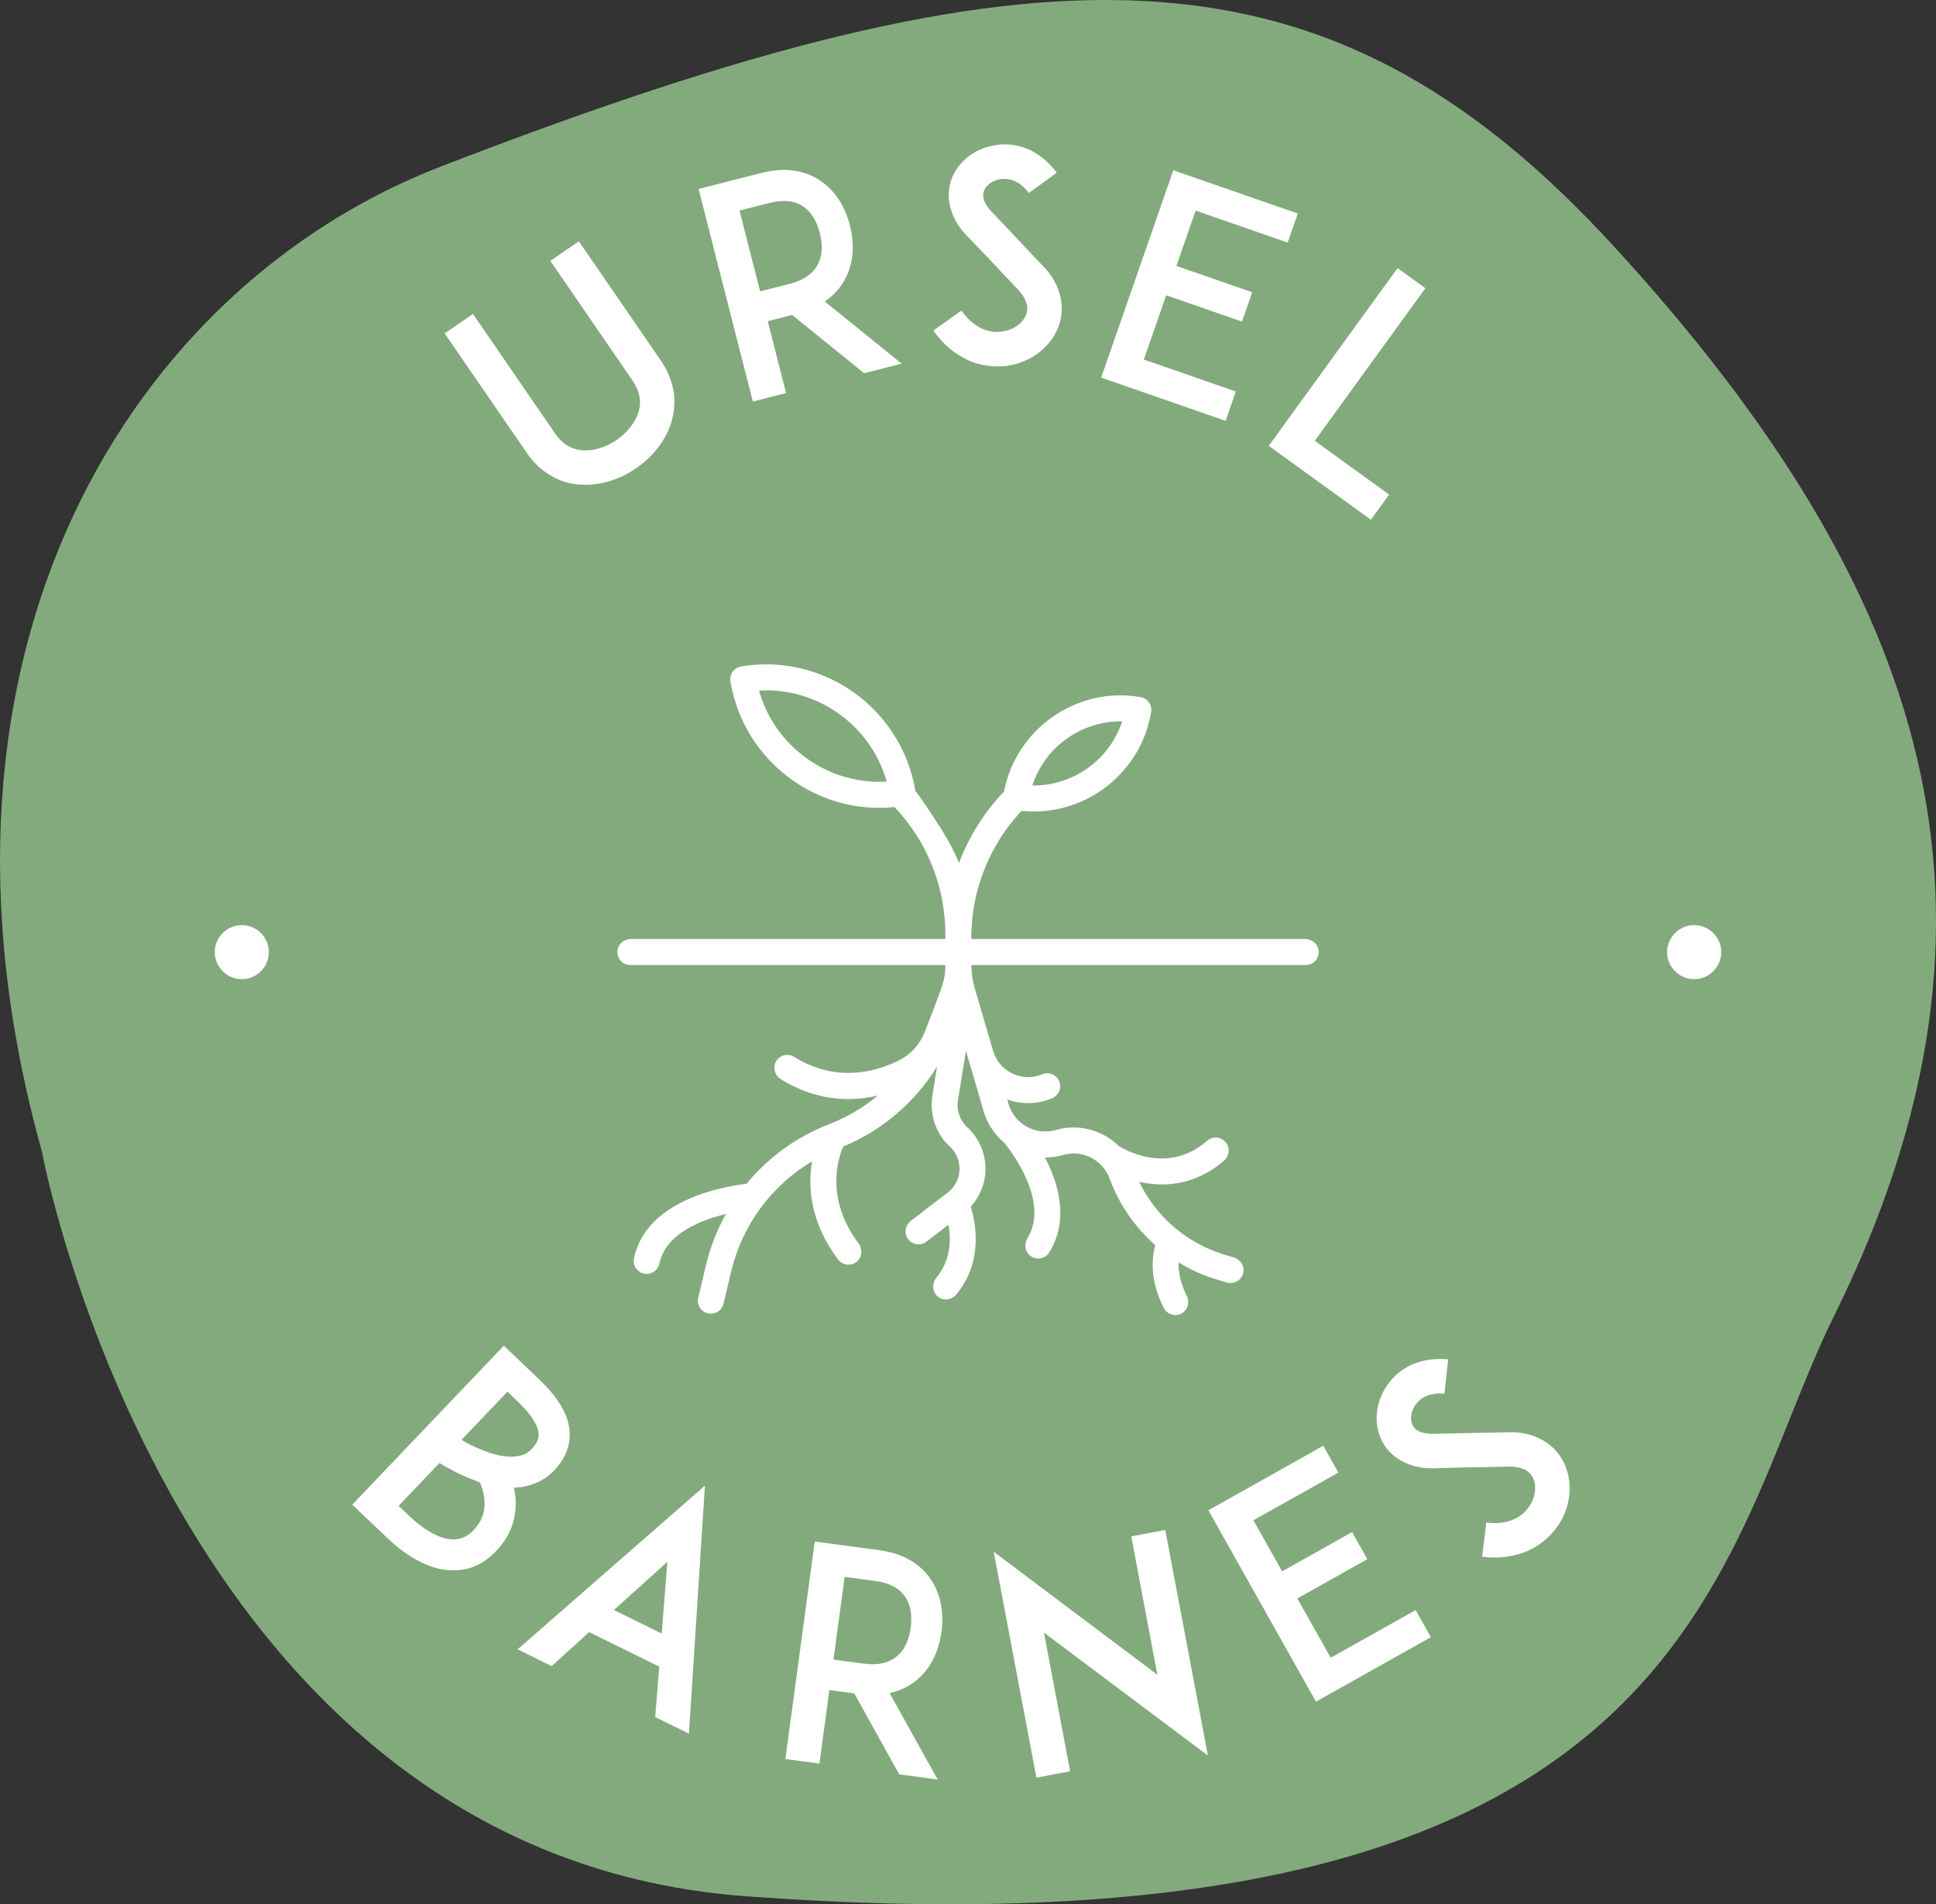 <svg width="123" height="121" viewBox="0 0 123 121" fill="none" xmlns="http://www.w3.org/2000/svg">
<rect x="0" y="0" width="123" height="121" fill="#333333" stroke="none"/>
<g clip-path="url(#clip0_113_33)">
<path d="M47.999 120.531C107.914 124.818 109.061 98.692 116.497 83.674C129.218 57.984 122.586 37.576 102.614 15.738C84.193 -4.404 66.26 -4.19 28.027 10.572C8.516 18.106 -6.254 41.183 2.66 73.159C2.66 73.159 11.012 118.313 47.999 120.531Z" fill="#83AA7D"/>
<path d="M13.647 60.396C13.706 59.453 14.524 58.73 15.467 58.787C16.411 58.844 17.135 59.662 17.077 60.605C17.02 61.547 16.202 62.272 15.258 62.214C14.315 62.156 13.591 61.338 13.647 60.396Z" fill="white"/>
<path d="M109.344 60.301C109.453 61.239 108.775 62.096 107.836 62.206C106.896 62.315 106.038 61.638 105.929 60.7C105.819 59.762 106.498 58.904 107.436 58.794C108.375 58.685 109.234 59.362 109.344 60.301Z" fill="white"/>
<path d="M51.266 48.198C49.773 47.133 48.713 45.621 48.223 43.878C51.935 43.664 55.323 46.081 56.335 49.663C54.532 49.77 52.759 49.261 51.266 48.198ZM67.774 46.937C68.815 46.194 70.037 45.816 71.294 45.839C70.49 48.292 68.164 49.952 65.587 49.91C65.977 48.715 66.733 47.678 67.774 46.937ZM82.926 59.666H61.714V59.41C61.714 59.393 61.713 59.377 61.713 59.36C61.774 56.425 62.902 53.656 64.9 51.522C65.162 51.55 65.423 51.564 65.682 51.564C69.305 51.564 72.515 48.941 73.136 45.245C73.191 44.918 73.047 44.577 72.741 44.394C72.653 44.341 72.554 44.309 72.453 44.292C70.463 43.957 68.462 44.419 66.819 45.592C65.232 46.723 64.163 48.388 63.787 50.294C62.523 51.62 61.557 53.165 60.925 54.842C60.325 53.169 58.157 50.257 58.156 50.243C57.275 45.008 52.309 41.466 47.083 42.348C46.868 42.384 46.675 42.505 46.548 42.684C46.421 42.863 46.371 43.083 46.407 43.3C46.833 45.837 48.219 48.054 50.311 49.545C51.956 50.718 53.883 51.332 55.863 51.332C56.185 51.332 56.509 51.313 56.832 51.28C58.919 53.485 60.065 56.359 60.065 59.41V59.666H40.075C39.636 59.666 39.252 59.998 39.224 60.438C39.194 60.919 39.573 61.32 40.047 61.32H60.065C60.065 61.834 59.974 62.343 59.797 62.826C59.521 63.575 59.084 64.748 58.733 65.619C58.424 66.385 57.849 67.013 57.11 67.38C55.663 68.1 53.133 68.83 50.457 67.155C50.058 66.904 49.526 67.039 49.296 67.46C49.084 67.848 49.231 68.338 49.606 68.572C50.956 69.411 52.41 69.835 53.901 69.835C54.52 69.835 55.145 69.762 55.773 69.615C54.856 70.376 53.814 70.993 52.675 71.433C50.601 72.235 48.805 73.551 47.429 75.219C46.012 75.383 41.061 76.223 40.279 79.946C40.185 80.392 40.47 80.831 40.916 80.925C40.973 80.937 41.031 80.943 41.086 80.943C41.468 80.943 41.811 80.676 41.893 80.287C42.15 79.063 43.198 78.114 45.005 77.467C45.389 77.329 45.769 77.221 46.121 77.135C45.554 78.15 45.124 79.251 44.847 80.411L44.362 82.455C44.256 82.9 44.53 83.345 44.973 83.451C45.038 83.466 45.102 83.474 45.166 83.474C45.539 83.474 45.877 83.218 45.968 82.838L46.453 80.795C47.157 77.834 49.027 75.321 51.593 73.793C51.326 75.335 51.429 77.605 53.244 80.029C53.406 80.246 53.654 80.36 53.906 80.36C54.094 80.36 54.284 80.295 54.441 80.161C54.773 79.876 54.814 79.371 54.552 79.021C52.419 76.156 53.236 73.628 53.574 72.853C56.067 71.815 58.139 70.033 59.533 67.773L59.242 69.581C59.049 70.781 59.436 72.023 60.334 72.841C60.757 73.225 60.984 73.774 60.959 74.343C60.934 74.911 60.661 75.434 60.211 75.779L57.875 77.569C57.53 77.833 57.425 78.323 57.661 78.689C57.822 78.938 58.087 79.068 58.356 79.068C58.53 79.068 58.707 79.013 58.856 78.898L60.26 77.823C60.423 78.726 60.428 80.057 59.492 81.186C59.206 81.531 59.215 82.049 59.544 82.351C59.703 82.498 59.904 82.569 60.102 82.569C60.336 82.569 60.569 82.47 60.733 82.277C62.469 80.219 62.009 77.767 61.673 76.671C62.236 76.058 62.57 75.264 62.607 74.418C62.655 73.358 62.233 72.339 61.451 71.624C60.978 71.191 60.759 70.546 60.86 69.912L61.368 66.761L62.495 70.616C62.73 71.417 63.191 72.092 63.787 72.592C64.216 73.115 66.71 76.332 65.278 78.679C65.059 79.039 65.112 79.514 65.438 79.781C65.595 79.909 65.779 79.969 65.962 79.969C66.236 79.969 66.505 79.832 66.662 79.581C67.61 78.06 67.6 76.145 66.632 74.043C66.553 73.872 66.471 73.708 66.386 73.549C66.769 73.55 67.157 73.499 67.542 73.388C68.757 73.034 70.054 73.689 70.493 74.88C71.097 76.525 72.106 77.976 73.392 79.114C73.337 79.323 73.285 79.579 73.257 79.874C73.155 80.938 73.393 82.059 73.942 83.115C74.089 83.398 74.376 83.56 74.675 83.56C74.818 83.56 74.965 83.522 75.098 83.443C75.476 83.216 75.594 82.719 75.393 82.326C74.96 81.485 74.864 80.757 74.885 80.217C75.647 80.683 76.472 81.053 77.342 81.312L77.948 81.492C78.026 81.516 78.105 81.526 78.183 81.526C78.553 81.526 78.893 81.275 78.985 80.891C79.088 80.459 78.814 80.025 78.389 79.899L77.811 79.727C75.427 79.02 73.446 77.316 72.373 75.093C72.45 75.111 72.529 75.127 72.611 75.142C73.023 75.221 73.43 75.26 73.828 75.26C75.279 75.26 76.627 74.742 77.779 73.733C78.123 73.431 78.157 72.909 77.857 72.566C77.557 72.222 77.036 72.188 76.692 72.488C74.114 74.749 71.209 72.903 71.078 72.817C71.076 72.816 71.074 72.816 71.073 72.815C70.05 71.812 68.532 71.378 67.081 71.801C65.799 72.173 64.453 71.433 64.078 70.151L63.995 69.865C64.423 70.017 64.871 70.094 65.321 70.094C65.832 70.094 66.345 69.996 66.827 69.797C67.239 69.628 67.462 69.161 67.31 68.742C67.148 68.296 66.649 68.081 66.216 68.262C65.599 68.52 64.927 68.504 64.323 68.216C63.719 67.928 63.283 67.415 63.095 66.773L61.928 62.8C61.788 62.319 61.716 61.822 61.716 61.321H82.957C83.43 61.321 83.811 60.92 83.781 60.439C83.752 60 83.368 59.668 82.928 59.668" fill="white"/>
<path d="M36.932 30.795C36.248 30.763 35.62 30.578 35.057 30.258C34.432 29.912 33.903 29.409 33.468 28.774L28.25 21.184L30.049 19.95L35.265 27.54C35.734 28.221 36.344 28.578 37.053 28.615C37.722 28.658 38.495 28.422 39.178 27.955C39.845 27.498 40.341 26.859 40.557 26.21C40.777 25.535 40.648 24.849 40.179 24.167L34.963 16.577L36.777 15.333L41.994 22.923C42.429 23.559 42.694 24.242 42.809 24.939C42.891 25.59 42.837 26.241 42.637 26.88C42.281 27.99 41.498 29.007 40.413 29.752C39.328 30.497 38.096 30.862 36.932 30.795Z" fill="white"/>
<path d="M57.286 23.105L54.899 23.714L50.327 20.012L48.777 20.406L49.942 24.977L47.83 25.515L44.383 12.007L46.168 11.551L48.392 10.985C50.178 10.53 51.402 10.993 52.106 11.473C53.016 12.076 53.678 13.07 53.998 14.327C54.315 15.565 54.21 16.755 53.699 17.718C53.463 18.165 53.06 18.715 52.397 19.156L57.286 23.106L57.286 23.105ZM50.19 18.031C51.064 17.808 51.655 17.386 51.953 16.806C52.325 16.13 52.221 15.341 52.085 14.814C51.946 14.268 51.66 13.527 51.01 13.11C50.471 12.744 49.754 12.675 48.879 12.897L46.984 13.379L48.294 18.513L50.19 18.031Z" fill="white"/>
<path d="M67.278 20.67C66.818 22.002 65.546 23.013 64.01 23.241C63.725 23.284 63.442 23.289 63.161 23.275C62.597 23.249 62.038 23.128 61.522 22.896C60.656 22.497 59.913 21.878 59.297 21.002L61.09 19.733C61.459 20.277 61.91 20.676 62.409 20.888C62.815 21.076 63.263 21.135 63.682 21.062C64.402 20.964 65.007 20.523 65.203 19.968C65.421 19.338 65.016 18.754 64.641 18.36C64.048 17.748 63.082 16.705 63.01 16.627L61.378 14.93C60.876 14.398 60.546 13.817 60.386 13.207C60.228 12.617 60.238 11.996 60.434 11.441C60.632 10.849 61.015 10.34 61.542 9.933C62.031 9.56 62.627 9.308 63.251 9.225C63.935 9.106 64.647 9.198 65.311 9.473C66.011 9.789 66.627 10.289 67.141 10.973L65.365 12.261C64.693 11.364 63.96 11.329 63.562 11.386C63.069 11.456 62.641 11.755 62.509 12.143C62.421 12.402 62.419 12.835 62.975 13.426L65.197 15.771C65.519 16.126 65.913 16.54 66.2 16.835C66.776 17.409 67.159 18.049 67.334 18.715C67.51 19.364 67.496 20.04 67.278 20.67Z" fill="white"/>
<path d="M74.74 16.898L79.556 18.57L78.907 20.434L74.091 18.762L72.671 22.845L78.516 24.876L77.868 26.74L72.005 24.703L69.961 23.993L74.545 10.82L76.589 11.53L82.452 13.567L81.809 15.413L75.963 13.382L74.74 16.898Z" fill="white"/>
<path d="M87.097 33.024L82.36 29.597L80.608 28.331L88.791 17.036L90.557 18.314L83.533 28.01L88.256 31.425L87.097 33.024Z" fill="white"/>
<path d="M31.502 98.577C31.022 99.08 30.485 99.426 29.878 99.627C29.296 99.8 28.672 99.828 28.031 99.712C26.921 99.486 25.76 98.823 24.617 97.734L23.717 96.878L22.382 95.608L32.008 85.509L33.588 87.012L34.242 87.635C35.359 88.697 35.981 89.679 36.151 90.646C36.244 91.175 36.191 91.695 36.016 92.178C35.854 92.621 35.585 93.039 35.208 93.433C34.689 93.978 33.877 94.477 32.653 94.534C32.713 94.798 32.746 95.062 32.767 95.342C32.781 95.926 32.701 96.473 32.514 96.996C32.302 97.572 31.956 98.099 31.501 98.576L31.502 98.577ZM30.085 97.229C30.592 96.698 30.817 96.107 30.787 95.43C30.776 95.032 30.674 94.622 30.49 94.188C30.302 94.112 30.101 94.051 29.899 93.963C29.12 93.663 28.432 93.267 27.919 92.961L25.325 95.683L25.979 96.305C26.837 97.121 27.674 97.633 28.396 97.775C29.078 97.904 29.606 97.733 30.085 97.229ZM32.239 88.429L29.32 91.492C29.699 91.721 30.17 91.962 30.667 92.15C31.366 92.425 31.981 92.569 32.513 92.557C33.058 92.557 33.467 92.4 33.779 92.075C34.246 91.584 34.25 91.225 34.204 90.974C34.095 90.326 33.424 89.557 32.894 89.052L32.239 88.43V88.429Z" fill="white"/>
<path d="M41.885 105.9L37.431 103.708L35.046 105.865L32.886 104.802L44.785 94.402L43.77 110.159L41.627 109.104L41.885 105.9L41.885 105.9ZM42.04 103.798L42.399 99.24L39.003 102.303L42.04 103.798Z" fill="white"/>
<path d="M59.574 113.074L57.132 112.745L54.276 107.601L52.691 107.387L52.062 112.062L49.898 111.771L51.762 97.95L53.589 98.195L55.864 98.501C57.691 98.746 58.653 99.634 59.127 100.344C59.745 101.243 59.986 102.414 59.813 103.698C59.642 104.965 59.1 106.03 58.265 106.734C57.88 107.061 57.299 107.42 56.518 107.579L59.574 113.074ZM54.892 105.711C55.787 105.832 56.493 105.661 56.988 105.234C57.585 104.746 57.783 103.976 57.858 103.436C57.932 102.877 57.944 102.082 57.498 101.453C57.135 100.91 56.496 100.578 55.601 100.457L53.662 100.197L52.954 105.45L54.892 105.711Z" fill="white"/>
<path d="M66.325 103.739L67.99 112.549L65.846 112.953L63.134 98.602L73.532 106.417L71.871 97.624L74.033 97.216L76.741 111.549L66.325 103.739Z" fill="white"/>
<path d="M81.457 99.845L85.903 97.35L86.87 99.071L82.425 101.566L84.544 105.336L89.94 102.307L90.907 104.028L85.495 107.066L83.608 108.125L76.772 95.964L78.659 94.906L84.072 91.867L85.03 93.572L79.633 96.6L81.457 99.845Z" fill="white"/>
<path d="M99.284 92.792C99.962 94.028 99.855 95.648 98.99 96.937C98.831 97.177 98.645 97.389 98.446 97.588C98.047 97.987 97.581 98.319 97.062 98.545C96.185 98.917 95.227 99.05 94.163 98.918L94.429 96.738C95.081 96.831 95.679 96.764 96.171 96.539C96.583 96.366 96.929 96.073 97.156 95.715C97.568 95.118 97.648 94.373 97.369 93.855C97.049 93.27 96.344 93.177 95.8 93.19C94.949 93.216 93.526 93.23 93.419 93.23L91.065 93.297C90.334 93.31 89.681 93.164 89.124 92.872C88.578 92.593 88.127 92.167 87.847 91.649C87.542 91.104 87.422 90.48 87.475 89.815C87.528 89.204 87.741 88.593 88.1 88.075C88.473 87.49 89.018 87.025 89.67 86.719C90.373 86.414 91.158 86.294 92.009 86.374L91.77 88.553C90.653 88.447 90.134 88.965 89.908 89.297C89.629 89.709 89.562 90.227 89.762 90.586C89.894 90.826 90.214 91.117 91.026 91.105L94.256 91.038C94.735 91.038 95.306 91.024 95.719 91.012C96.531 90.971 97.262 91.117 97.873 91.437C98.472 91.742 98.964 92.207 99.284 92.792V92.792Z" fill="white"/>
</g>
<defs>
<clipPath id="clip0_113_33">
<rect width="123" height="121" fill="white"/>
</clipPath>
</defs>
</svg>
